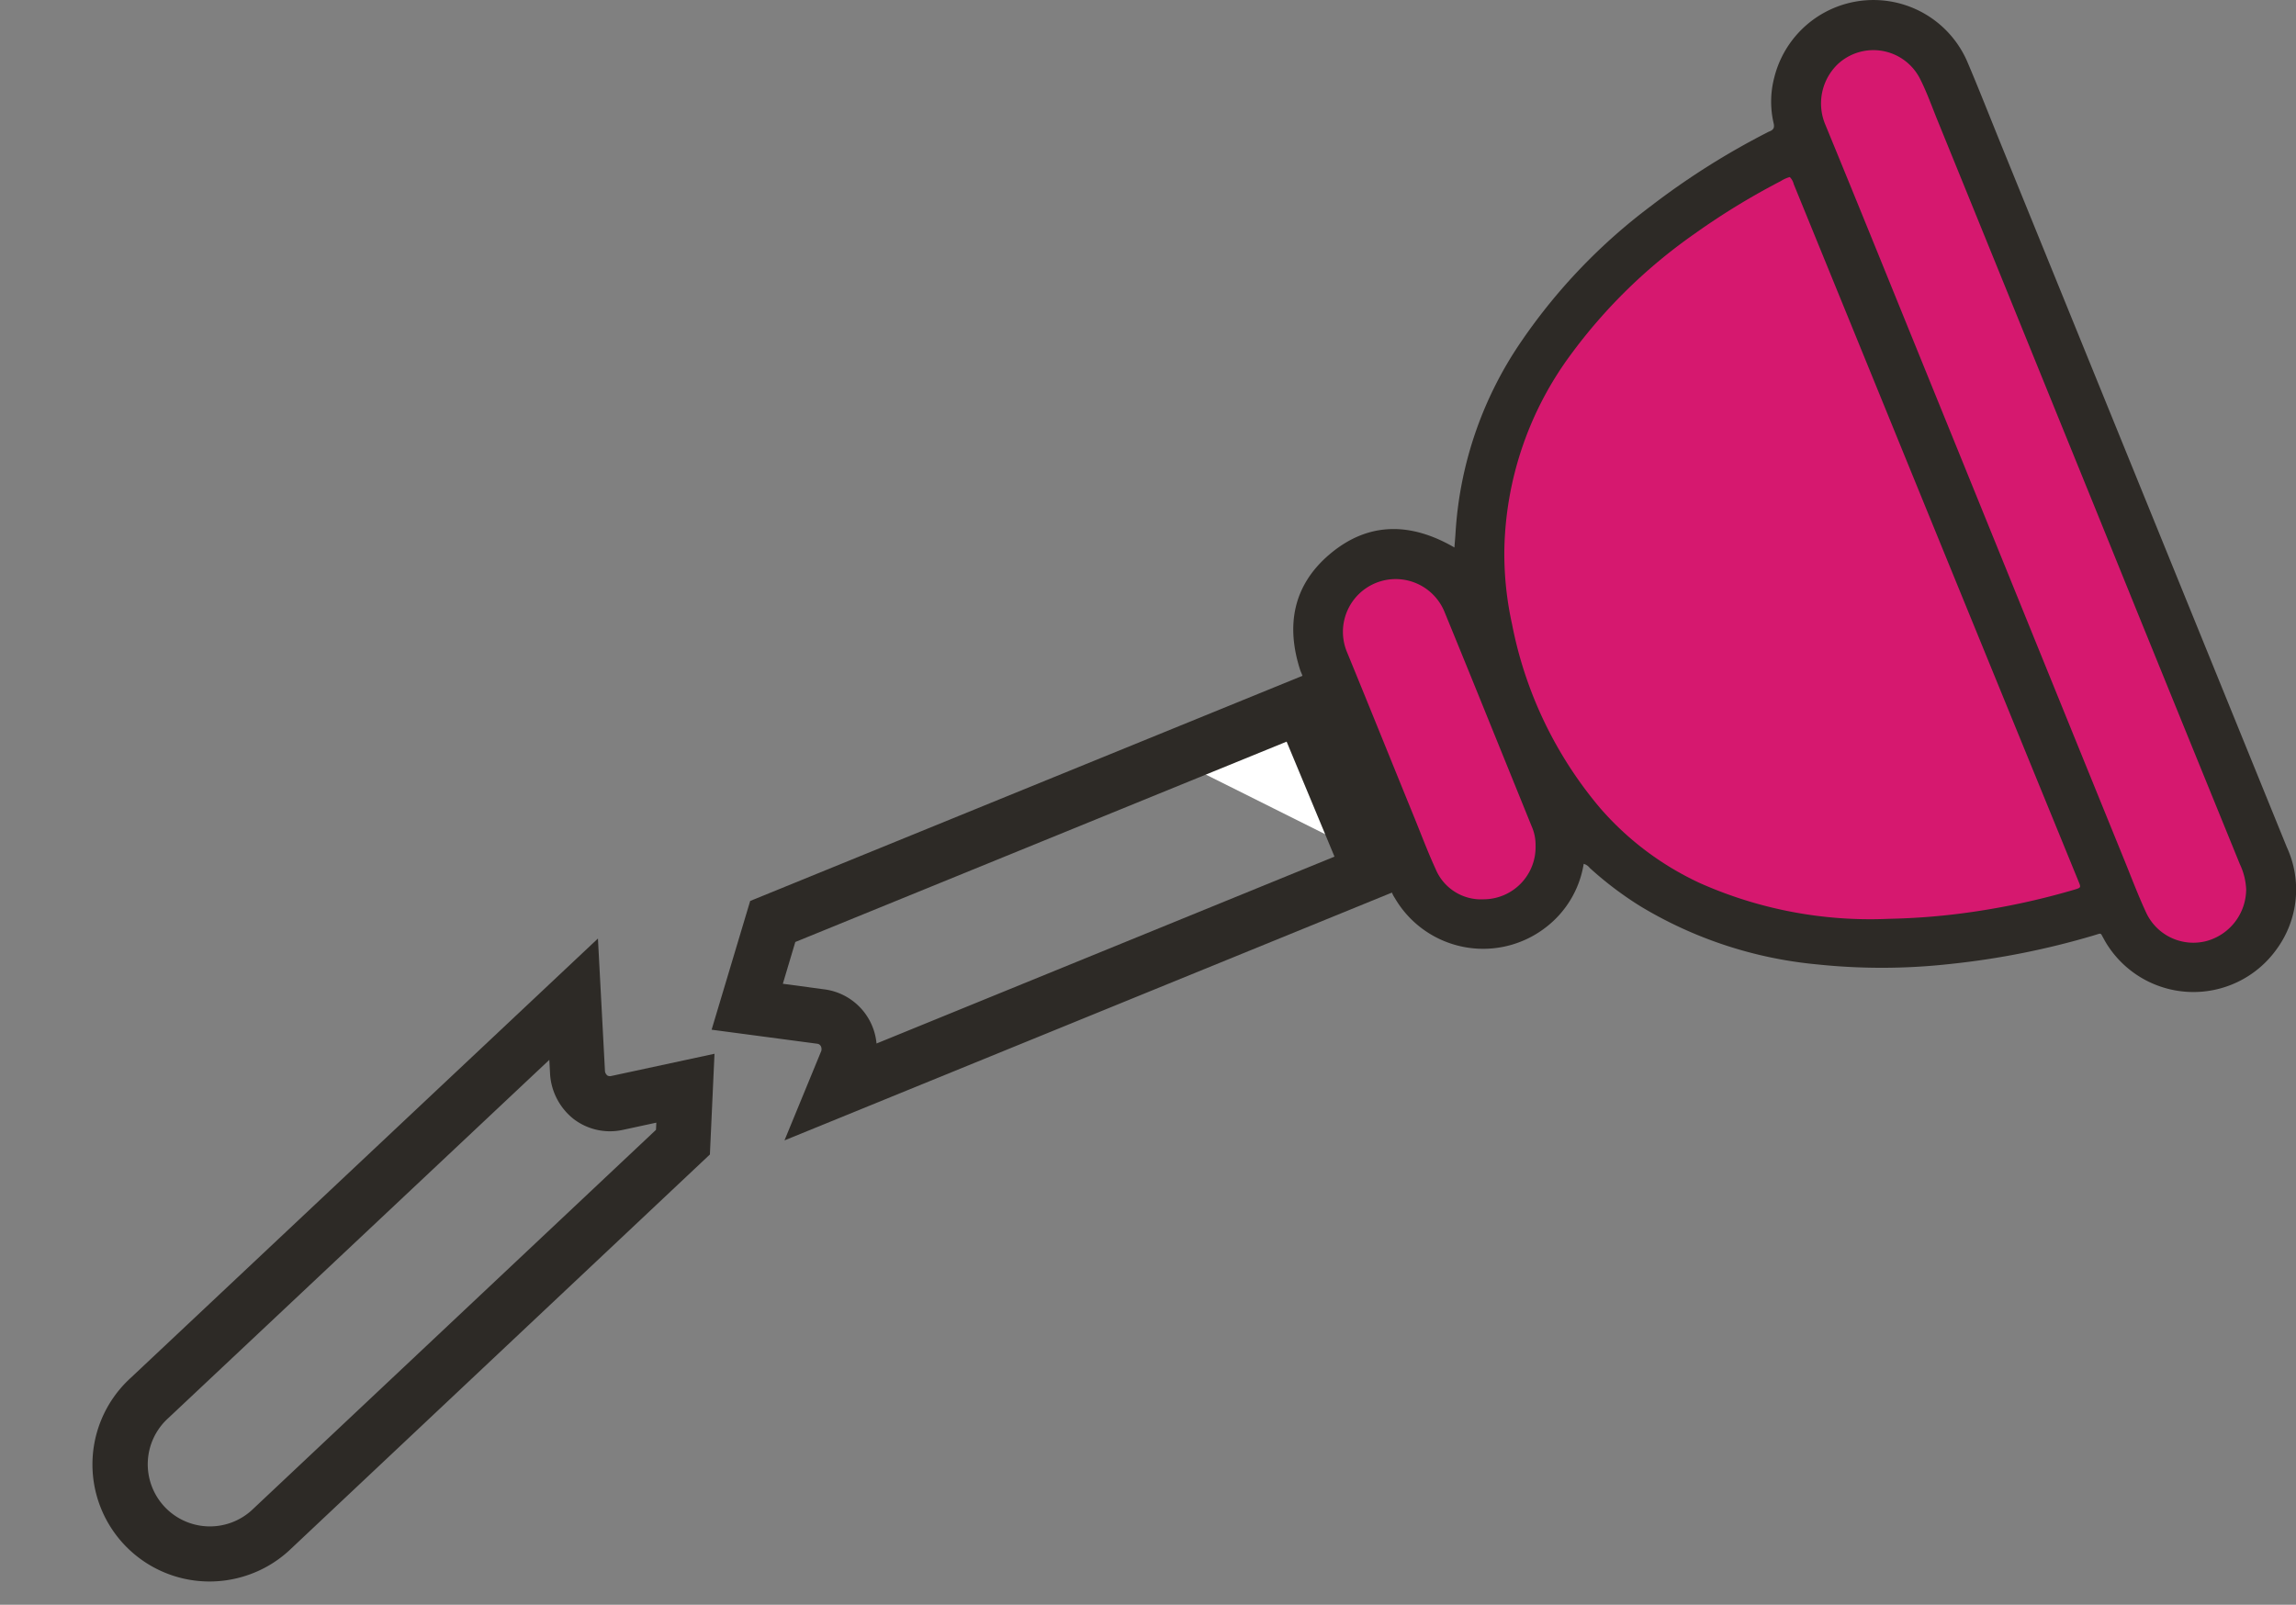 <svg xmlns="http://www.w3.org/2000/svg" xmlns:xlink="http://www.w3.org/1999/xlink" width="163.498" height="114.301" viewBox="0 0 163.498 114.301">
  <rect x="0" y="0" width="163.498" height="114.301" fill="#808080" stroke="none"/>
  <defs>
    <clipPath id="clip-path">
      <rect id="Rectangle_207" data-name="Rectangle 207" width="163.498" height="114.301" fill="none"/>
    </clipPath>
  </defs>
  <g id="Group_243" data-name="Group 243" transform="translate(0 0.001)">
    <g id="Group_242" data-name="Group 242" transform="translate(0 0)" clip-path="url(#clip-path)">
      <path id="Path_11631" data-name="Path 11631" d="M47.54,47.764c-1.05-3.207-.517-6.07,2.064-8.271,2.753-2.346,5.794-2.309,8.905-.5.031-.415.067-.795.088-1.177a26.966,26.966,0,0,1,4.721-13.567,40.736,40.736,0,0,1,9.228-9.61,53.635,53.635,0,0,1,8.22-5.195,1.46,1.46,0,0,1,.157-.078c.3-.112.4-.257.311-.619a6.75,6.75,0,0,1,.043-3.194,7.279,7.279,0,0,1,13.767-1.13c.818,1.925,1.58,3.871,2.367,5.808Q107.6,35.282,117.784,60.337a7.2,7.2,0,0,1-.744,7.294,7.278,7.278,0,0,1-12.193-.587c-.031-.051-.055-.1-.084-.155-.28-.472-.121-.446-.715-.268a56.441,56.441,0,0,1-10.28,2.042,43.915,43.915,0,0,1-9.434.025,29.65,29.65,0,0,1-12.588-4.145,24.822,24.822,0,0,1-3.6-2.724.809.809,0,0,0-.431-.292A7.118,7.118,0,0,1,65,66.064a7.281,7.281,0,0,1-10.734-2.1,2.127,2.127,0,0,1-.17-.305" transform="translate(45.06 0.001)" fill="#2d2a26"/>
      <path id="Path_11632" data-name="Path 11632" d="M75.037,6.439a1.065,1.065,0,0,1,.282.507q3.812,9.334,7.619,18.674,3.4,8.332,6.806,16.663L95.6,56.61c.178.437.18.444-.292.585a51.847,51.847,0,0,1-6.4,1.453,47.967,47.967,0,0,1-6.824.625,29.82,29.82,0,0,1-13.465-2.553A21.178,21.178,0,0,1,61.546,51.4a28.771,28.771,0,0,1-6.289-13.127,23.237,23.237,0,0,1-.544-5.353A24.1,24.1,0,0,1,59.432,19.1a37.8,37.8,0,0,1,8.815-8.613A50.9,50.9,0,0,1,74.4,6.725a2.337,2.337,0,0,1,.638-.286" transform="translate(52.413 6.17)" fill="#d6186f"/>
      <path id="Path_11633" data-name="Path 11633" d="M43.389,29.688q4.209-1.709,8.418-3.417c.6-.241.6-.237.842.374q1.6,3.936,3.205,7.871c.045.11.086.217.137.325a.244.244,0,0,1-.147.372c-.255.1-.5.215-.76.317" transform="translate(41.568 25.027)" fill="#fff"/>
      <path id="Path_11634" data-name="Path 11634" d="M96.5,61.665a3.832,3.832,0,0,1-2.827,3.616A3.706,3.706,0,0,1,89.4,63.3c-.57-1.22-1.046-2.485-1.553-3.734q-4.13-10.159-8.251-20.321-3.131-7.716-6.266-15.429c-2.26-5.559-4.507-11.124-6.792-16.673A3.88,3.88,0,0,1,67.445,2.8a3.723,3.723,0,0,1,5.806,1.014c.5.971.862,2.009,1.275,3.023q4.2,10.321,8.39,20.644Q85.852,34.7,88.78,41.93q3.633,8.937,7.27,17.871a4.639,4.639,0,0,1,.454,1.864" transform="translate(63.448 1.745)" fill="#d6186f"/>
      <path id="Path_11635" data-name="Path 11635" d="M62.547,40.027a3.715,3.715,0,0,1-3.691,3.836,3.505,3.505,0,0,1-3.423-2.15c-.546-1.189-1.008-2.416-1.5-3.628-1.6-3.926-3.184-7.858-4.793-11.78a3.756,3.756,0,1,1,6.929-2.9q1.645,4.012,3.27,8.032,1.466,3.613,2.929,7.223a3.254,3.254,0,0,1,.28,1.365" transform="translate(46.8 20.19)" fill="#d6186f"/>
      <path id="Path_11636" data-name="Path 11636" d="M8.351,71.814A8.337,8.337,0,0,1,4.257,56.2l39.445-23-1.641,9.34a.472.472,0,0,0,.106.321.357.357,0,0,0,.241.092l7.535.112-1.933,6.916L12.455,70.735a8.35,8.35,0,0,1-4.1,1.079M38.385,40.841,6.2,59.605a4.426,4.426,0,1,0,4.31,7.732L44.665,47.407l.137-.493-2.453-.035a4.269,4.269,0,0,1-3.229-1.547,4.445,4.445,0,0,1-.924-3.415Z" transform="translate(-7.471 44.328) rotate(-13)" fill="#2d2a26"/>
      <path id="Path_11637" data-name="Path 11637" d="M31.069,57.87l2.626-6.383c.053-.286-.088-.47-.284-.5l-7.531-1,2.747-9.171L68.945,24.376l6.424,15.418Zm-.117-11.155,2.976.4a4.284,4.284,0,0,1,3.695,3.855L70.235,37.659l-3.409-8.19L31.84,43.739Z" transform="translate(24.794 23.354)" fill="#2d2a26"/>
    </g>
  </g>
</svg>
